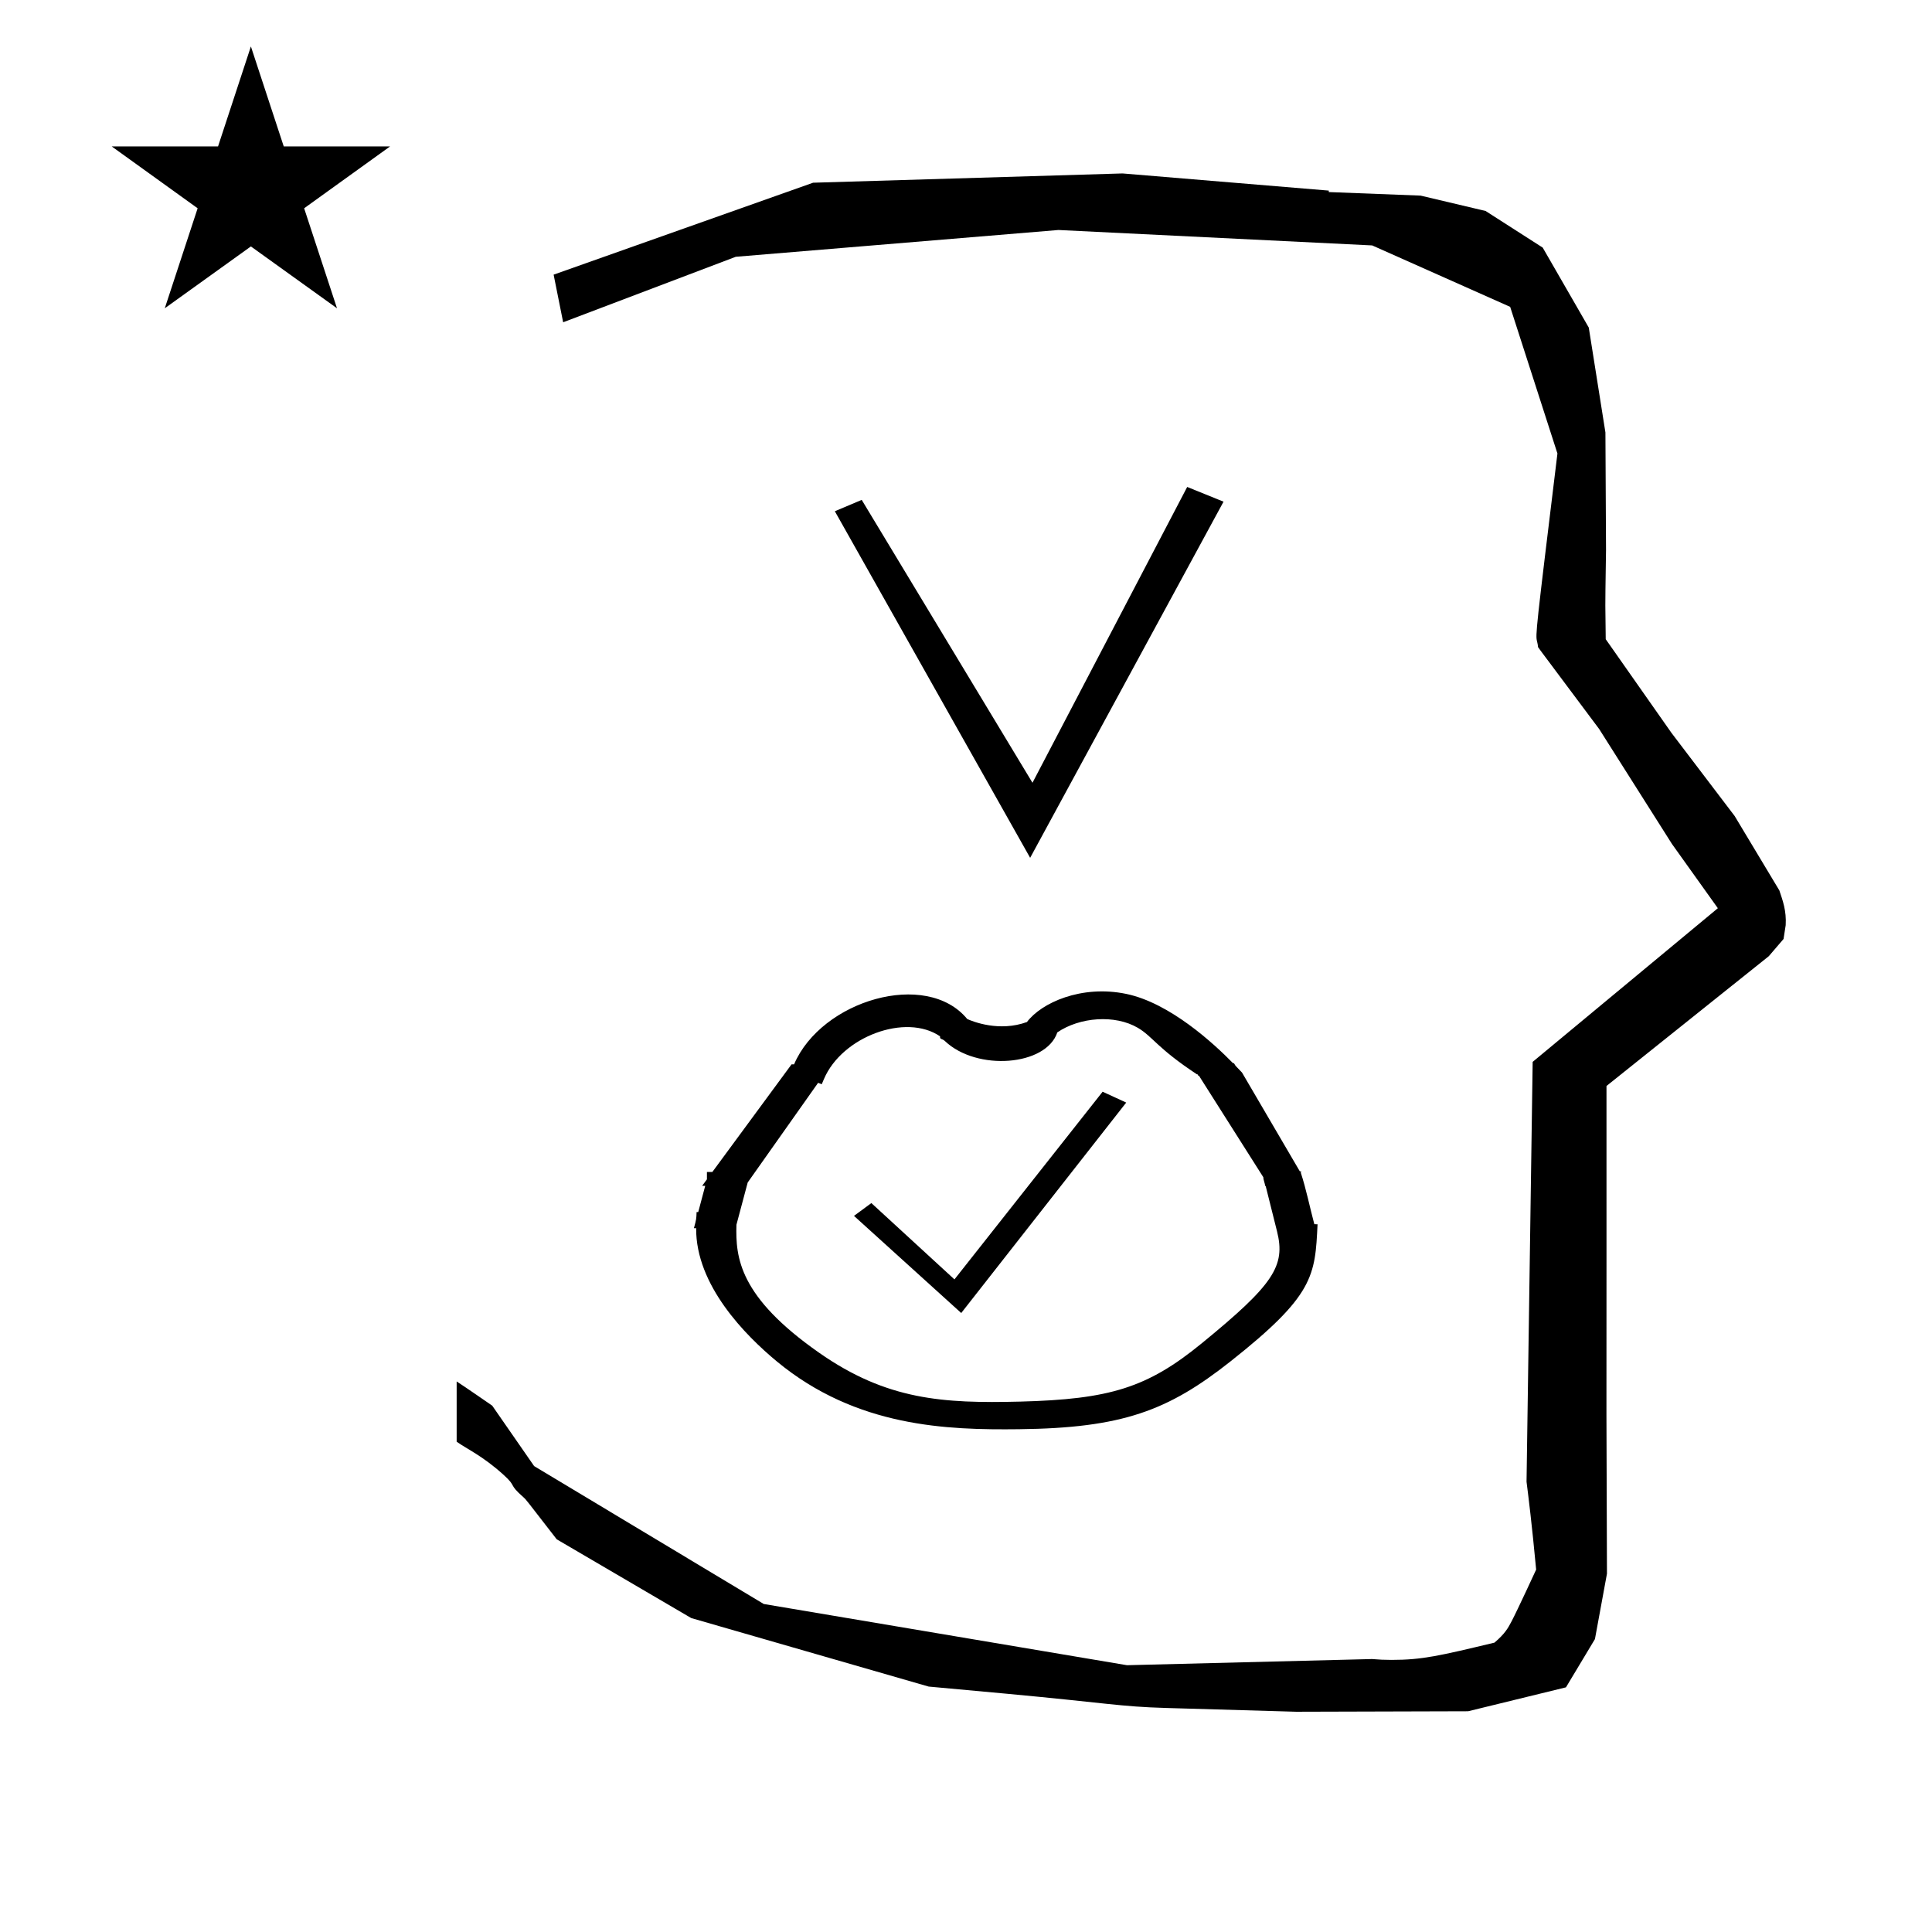 <?xml version="1.0" standalone="no"?>
<!DOCTYPE svg PUBLIC "-//W3C//DTD SVG 1.1//EN" "http://www.w3.org/Graphics/SVG/1.1/DTD/svg11.dtd" >
<svg xmlns="http://www.w3.org/2000/svg" xmlns:xlink="http://www.w3.org/1999/xlink" version="1.1" viewBox="-10 0 1009 1000">
  <g transform="matrix(1 0 0 -1 0 800)">
   <path fill="currentColor"
d="M828.399 483.872c0 9.499 0.36 25.483 0.36 28.905l-0.319 61.375l-8.695 54.78l-24.058 41.76l-29.835 19.125l-33.941 8.025l-47.95 1.851v0.765l-107.704 8.961l-161.614 -4.844l-135.511 -48.012l4.974 -24.871
l90.151 34.204l168.519 13.991l163.859 -8.058l72.058 -32.085l24.685 -76.583c-11.297 -92.723 -11.539 -94.709 -10.623 -98.197c0.273 -1.037 0.408 -1.988 0.495 -2.922c0.488 -0.642 1.134 -1.585 1.486 -2.056
l30.446 -40.733l38.043 -60.068l23.93 -33.502l-96.711 -80.25l-3.2 -219.288c0.963 -7.562 2.785 -22.011 5.018 -45.877c-0.129 -0.27 -9.651 -20.968 -12.835 -27.02c-1.806 -3.433 -3.364 -6.395 -8.945 -11.126
c-28.726 -6.872 -37.675 -9.013 -53.794 -9.013c-3.384 0 -6.778 0.143 -10.174 0.446l-127.95 -3.22l-189.706 31.974l-119.91 72.026l-21.873 31.545c-0.186 0.126 -14.954 10.348 -18.583 12.652v-31.463
c5.417 -3.871 13.507 -7.363 24.44 -17.25c7.326 -6.626 2.096 -4.456 10.624 -11.926c1.03 -0.902 1.03 -0.902 17.201 -21.806l70.264 -41.139l123.979 -35.769l40.835 -3.746
c52.826 -4.908 59.067 -6.732 83.047 -7.427l68.08 -1.973l89.761 0.254l51.107 12.491l15.138 25.207l6.277 34.16l-0.269 82.949l0.029 84.228l-0.006 87.519l84.784 67.802l7.686 8.967l1.115 7.195
c0.449 7.613 -1.525 12.802 -3.312 18.178l-23.33 38.844l-33.024 43.448l-34.318 48.902c-0.203 16.13 -0.203 16.13 -0.203 17.695zM492.007 114.266l-56.007 50.734l9.075 6.685l43.395 -39.858l77.377 98.013l12.328 -5.666z
M624.231 92.185zM402.184 241.569zM360.717 165.23zM522.285 65.419zM521.993 56.149zM398.546 90.619zM469.713 68.231zM663.839 182.491zM360.717 165.23zM663.839 182.491zM669.305 187.693c2.863 -8.673 4.707 -18.058 7.115 -27.049l1.679 -0.027
c-1.276 -26.939 -1.757 -37.082 -45.5 -71.647c-32.549 -25.72 -56.379 -34.78 -110.546 -35.391c-37.26 -0.42 -84.712 0.975 -126.312 35.382c-16.393 13.557 -42.413 39.795 -42.172 69.601h-1.166
c1.274 4.778 1.274 4.778 1.396 8.446l0.854 -0.015l3.652 13.698h-1.603c0.832 1.131 1.665 2.262 2.497 3.392v3.85h2.833l41.367 56.207h1.312c14.313 33.468 69.145 49.591 90.442 23.666
c3.023 -1.358 16.737 -6.831 31.179 -1.565c7.438 9.955 28.339 19.564 51.858 14.687c22.748 -4.717 45.695 -25.879 55.763 -36.182h0.482c0.355 -0.522 0.598 -1.123 1.044 -1.58l3.164 -3.301l30.205 -51.614
c0.45 0.038 0.807 0.01 0.735 -0.317zM374.611 160.369c-0.501 -17.177 1.399 -37.605 43.115 -66.806c35.399 -24.779 64.731 -26.56 105 -25.561c46.918 1.208 66.495 7.237 94.826 30.389
c37.676 30.787 43.918 40.435 39.388 58.522l-5.991 23.916l-0.221 -0.393c0.014 1.447 -0.955 3.288 -0.941 4.736l-33.618 53.023c-0.902 -0.036 -0.182 0.784 -1.084 0.749
c-20.809 13.719 -23.027 19.662 -30.8 24.246c-11.97 7.059 -30.372 5.638 -42.088 -2.358c-5.832 -17.568 -42.017 -20.384 -58.69 -4.541c-1.555 1.477 -2.7 0.655 -2.554 2.467
c-17.822 12.265 -51.207 -0.092 -60.641 -22.311l-1.145 -2.694l-1.906 0.734l-36.765 -52.048zM48.355 723.521h55.515l17.161 52.226l17.16 -52.226h55.516l-44.867 -32.296l17.161 -52.225l-44.97 32.296l-44.971 -32.296
l17.161 52.225zM528 352l-102 181l14.04 5.929l89.179 -147.73l80.802 154.485l18.98 -7.684z" />
  </g>

</svg>
